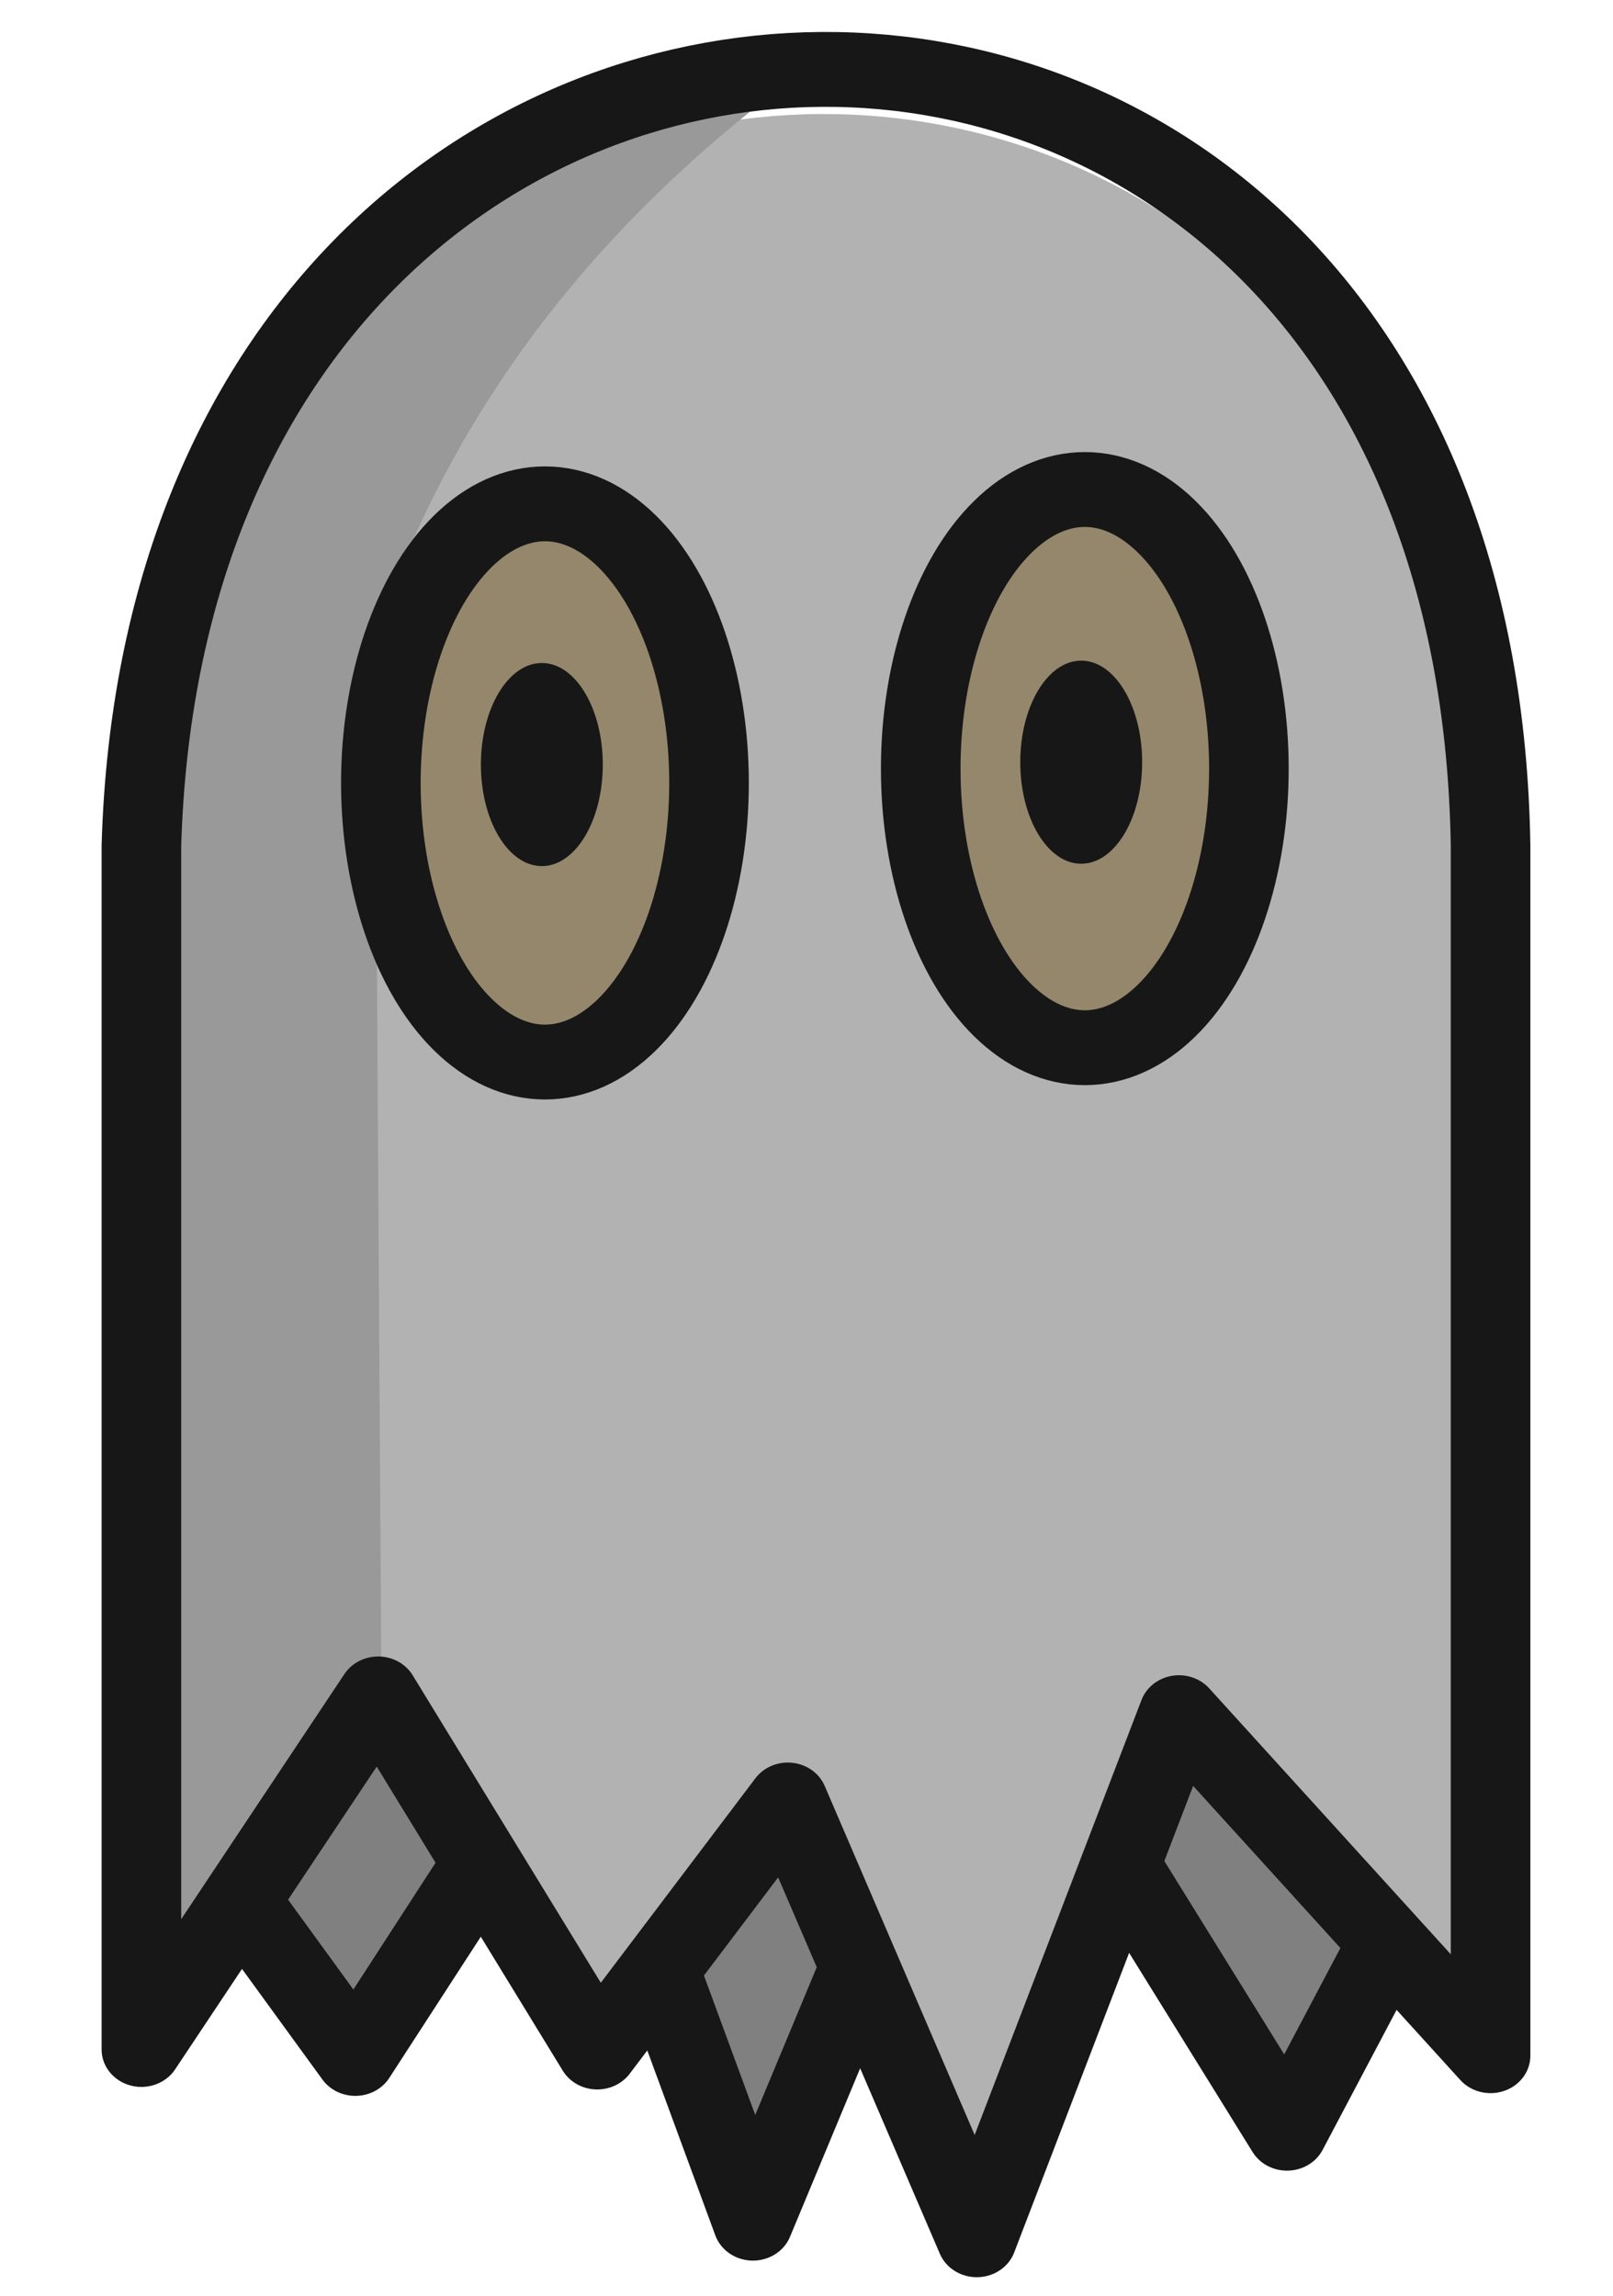 <svg xmlns="http://www.w3.org/2000/svg" width="52.184" height="74.273" viewBox="0 0 13.807 19.651"><g transform="matrix(.858 0 0 .807 2366.64 362.318)"><path d="m-2756-428.927 1.223 1.788 2.145-3.518 1.822 5.265 2.364-6.037 2.964 5.083 1.643-3.306-.865-3.858-11.95 1.146" style="fill:gray;fill-opacity:1;stroke:#171717;stroke-width:.794;stroke-linecap:round;stroke-linejoin:round;stroke-dasharray:none;stroke-opacity:1"/><path d="M-2756.93-427.29v-12.237c.299-10.876 13.296-11.078 13.46 0v12.304l-3.109-3.639-2.017 5.59-1.885-4.663-1.62 2.976-2.468-4.102z" style="fill:#b2b2b2;fill-opacity:1;stroke:none;stroke-width:.794;stroke-linecap:round;stroke-linejoin:miter;stroke-dasharray:none;stroke-opacity:1"/><path d="m-2756.798-427.32 2.282-3.672-.066-11.211c.72-2.279 2.086-4.337 4.365-6.086-6.303 1.332-5.993 4.89-6.515 8.17z" style="fill:#999;fill-opacity:1;stroke:none;stroke-width:.794;stroke-linecap:round;stroke-linejoin:miter;stroke-dasharray:none;stroke-opacity:1"/><path d="M-2756.911-427.234V-440c.299-10.877 13.297-11.078 13.46 0v12.832l-3.109-3.638-2.017 5.59-1.885-4.664-1.901 2.673-2.186-3.798z" style="fill:none;fill-opacity:1;stroke:#171717;stroke-width:.794;stroke-linecap:round;stroke-linejoin:round;stroke-dasharray:none;stroke-opacity:1"/><ellipse cx="-2747.499" cy="-440.818" rx="1.637" ry="2.96" style="fill:#94876c;fill-opacity:1;stroke:#171717;stroke-width:.794;stroke-linecap:round;stroke-linejoin:round;stroke-dasharray:none;stroke-opacity:1"/><ellipse cx="-2747.535" cy="-440.886" rx=".608" ry="1.077" style="fill:#171717;fill-opacity:1;stroke:none;stroke-width:.794;stroke-linecap:round;stroke-linejoin:round;stroke-dasharray:none;stroke-opacity:1"/><ellipse cx="-2752.885" cy="-440.666" rx="1.637" ry="2.96" style="fill:#94876c;fill-opacity:1;stroke:#171717;stroke-width:.794;stroke-linecap:round;stroke-linejoin:round;stroke-dasharray:none;stroke-opacity:1"/><ellipse cx="-2752.916" cy="-440.861" rx=".608" ry="1.077" style="fill:#171717;fill-opacity:1;stroke:none;stroke-width:.794;stroke-linecap:round;stroke-linejoin:round;stroke-dasharray:none;stroke-opacity:1"/></g></svg>